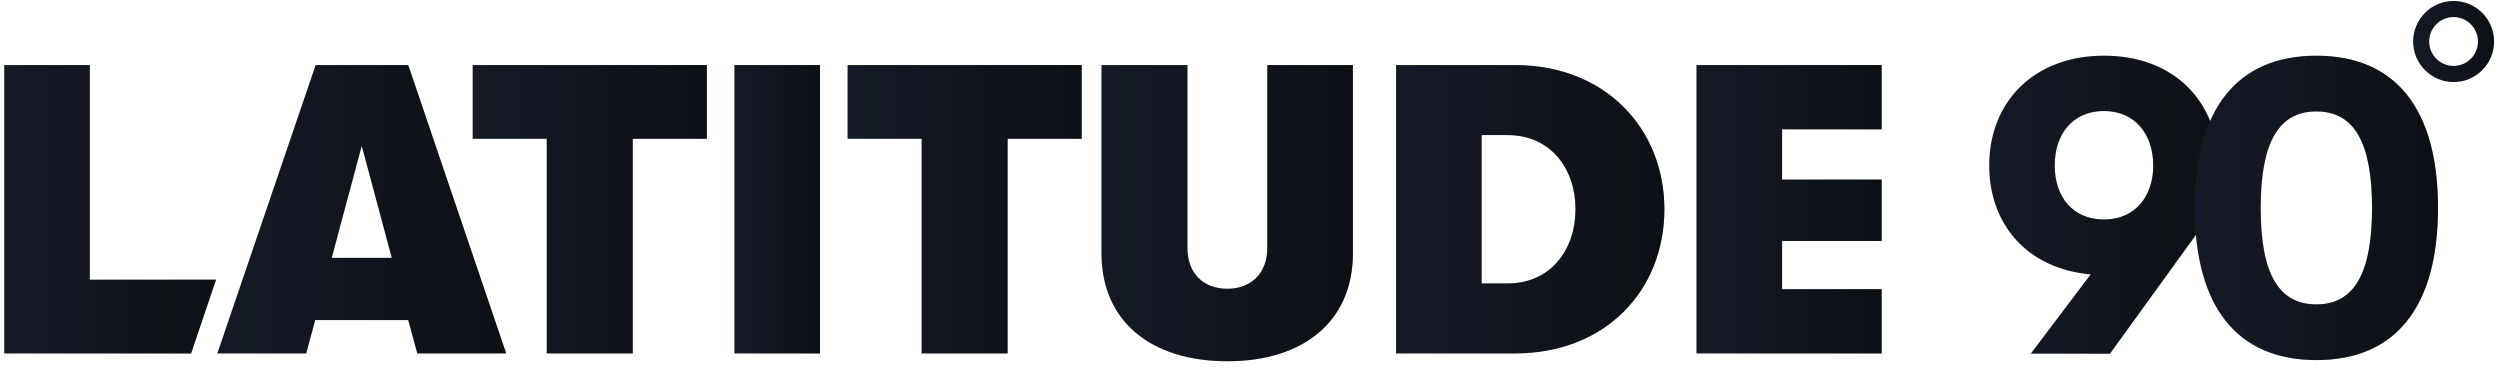 <svg width="187" height="28" viewBox="0 0 187 28" fill="none" xmlns="http://www.w3.org/2000/svg">
<path d="M0.316 4.866H6.719V20.921H16.158L14.294 26.437H0.316V4.866Z" fill="#141A25"/>
<path d="M0.316 4.866H6.719V20.921H16.158L14.294 26.437H0.316V4.866Z" fill="url(#paint0_linear_154_836)" fill-opacity="0.4"/>
<path d="M30.537 23.941H23.581L22.904 26.437H16.255L23.611 4.866H30.537L37.862 26.436H31.214L30.537 23.941ZM29.306 19.287L27.059 10.906L24.812 19.287H29.306Z" fill="#141A25"/>
<path d="M30.537 23.941H23.581L22.904 26.437H16.255L23.611 4.866H30.537L37.862 26.436H31.214L30.537 23.941ZM29.306 19.287L27.059 10.906L24.812 19.287H29.306Z" fill="url(#paint1_linear_154_836)" fill-opacity="0.4"/>
<path d="M40.897 10.382H35.356V4.866H52.87V10.382H47.33V26.437H40.897V10.382Z" fill="#141A25"/>
<path d="M40.897 10.382H35.356V4.866H52.87V10.382H47.33V26.437H40.897V10.382Z" fill="url(#paint2_linear_154_836)" fill-opacity="0.4"/>
<path d="M54.932 4.866H61.335V26.437H54.932V4.866Z" fill="#141A25"/>
<path d="M54.932 4.866H61.335V26.437H54.932V4.866Z" fill="url(#paint3_linear_154_836)" fill-opacity="0.4"/>
<path d="M68.938 10.382H63.398V4.866H80.911V10.382H75.371V26.437H68.938V10.382Z" fill="#141A25"/>
<path d="M68.938 10.382H63.398V4.866H80.911V10.382H75.371V26.437H68.938V10.382Z" fill="url(#paint4_linear_154_836)" fill-opacity="0.4"/>
<path d="M82.389 18.949V4.866H88.822V18.548C88.822 20.427 89.992 21.599 91.808 21.599C93.593 21.599 94.794 20.427 94.794 18.548V4.866H101.196V18.949C101.196 24.002 97.533 27.022 91.808 27.022C86.052 27.022 82.389 24.002 82.389 18.949Z" fill="#141A25"/>
<path d="M82.389 18.949V4.866H88.822V18.548C88.822 20.427 89.992 21.599 91.808 21.599C93.593 21.599 94.794 20.427 94.794 18.548V4.866H101.196V18.949C101.196 24.002 97.533 27.022 91.808 27.022C86.052 27.022 82.389 24.002 82.389 18.949Z" fill="url(#paint5_linear_154_836)" fill-opacity="0.4"/>
<path d="M104.427 4.866H113.322C120.063 4.866 124.496 9.611 124.496 15.652C124.496 21.722 120.094 26.437 113.322 26.437H104.427V4.866ZM112.769 21.198C116 21.198 117.847 18.671 117.847 15.652C117.847 12.632 116 10.105 112.769 10.105H110.829V21.198H112.769Z" fill="#141A25"/>
<path d="M104.427 4.866H113.322C120.063 4.866 124.496 9.611 124.496 15.652C124.496 21.722 120.094 26.437 113.322 26.437H104.427V4.866ZM112.769 21.198C116 21.198 117.847 18.671 117.847 15.652C117.847 12.632 116 10.105 112.769 10.105H110.829V21.198H112.769Z" fill="url(#paint6_linear_154_836)" fill-opacity="0.4"/>
<path d="M126.896 4.866H140.748V9.674H133.299V13.432H140.748V18.024H133.299V21.63H140.748V26.437H126.896V4.866Z" fill="#141A25"/>
<path d="M126.896 4.866H140.748V9.674H133.299V13.432H140.748V18.024H133.299V21.63H140.748V26.437H126.896V4.866Z" fill="url(#paint7_linear_154_836)" fill-opacity="0.4"/>
<path d="M164.297 17.507L157.826 26.454H151.9L156.385 20.522C151.644 20.105 148.793 16.802 148.793 12.376C148.793 7.663 152.093 4.167 157.378 4.167C162.663 4.167 165.931 7.663 165.931 12.376C165.931 14.365 165.354 16.128 164.297 17.507ZM157.378 16.417C159.684 16.417 161.062 14.717 161.062 12.376C161.062 10.035 159.684 8.304 157.378 8.304C155.039 8.304 153.694 10.035 153.694 12.376C153.694 14.717 155.039 16.417 157.378 16.417Z" fill="#141A25"/>
<path d="M164.297 17.507L157.826 26.454H151.9L156.385 20.522C151.644 20.105 148.793 16.802 148.793 12.376C148.793 7.663 152.093 4.167 157.378 4.167C162.663 4.167 165.931 7.663 165.931 12.376C165.931 14.365 165.354 16.128 164.297 17.507ZM157.378 16.417C159.684 16.417 161.062 14.717 161.062 12.376C161.062 10.035 159.684 8.304 157.378 8.304C155.039 8.304 153.694 10.035 153.694 12.376C153.694 14.717 155.039 16.417 157.378 16.417Z" fill="url(#paint8_linear_154_836)" fill-opacity="0.4"/>
<path d="M164.167 15.551C164.167 8.143 167.339 4.167 173.265 4.167C179.191 4.167 182.362 8.143 182.362 15.551C182.362 22.959 179.191 26.935 173.265 26.935C167.339 26.935 164.167 22.959 164.167 15.551ZM177.429 15.551C177.429 10.645 176.084 8.336 173.265 8.336C170.446 8.336 169.101 10.645 169.101 15.551C169.101 20.49 170.446 22.767 173.265 22.767C176.083 22.767 177.429 20.457 177.429 15.551Z" fill="#141A25"/>
<path d="M164.167 15.551C164.167 8.143 167.339 4.167 173.265 4.167C179.191 4.167 182.362 8.143 182.362 15.551C182.362 22.959 179.191 26.935 173.265 26.935C167.339 26.935 164.167 22.959 164.167 15.551ZM177.429 15.551C177.429 10.645 176.084 8.336 173.265 8.336C170.446 8.336 169.101 10.645 169.101 15.551C169.101 20.49 170.446 22.767 173.265 22.767C176.083 22.767 177.429 20.457 177.429 15.551Z" fill="url(#paint9_linear_154_836)" fill-opacity="0.4"/>
<path d="M183.528 6.135C181.86 6.135 180.502 4.775 180.502 3.104C180.502 1.433 181.86 0.074 183.528 0.074C185.197 0.074 186.555 1.433 186.555 3.104C186.555 4.775 185.197 6.135 183.528 6.135ZM183.528 1.276C182.521 1.276 181.702 2.096 181.702 3.104C181.702 4.112 182.521 4.933 183.528 4.933C184.535 4.933 185.355 4.113 185.355 3.104C185.355 2.096 184.535 1.276 183.528 1.276Z" fill="#141A25"/>
<path d="M183.528 6.135C181.86 6.135 180.502 4.775 180.502 3.104C180.502 1.433 181.86 0.074 183.528 0.074C185.197 0.074 186.555 1.433 186.555 3.104C186.555 4.775 185.197 6.135 183.528 6.135ZM183.528 1.276C182.521 1.276 181.702 2.096 181.702 3.104C181.702 4.112 182.521 4.933 183.528 4.933C184.535 4.933 185.355 4.113 185.355 3.104C185.355 2.096 184.535 1.276 183.528 1.276Z" fill="url(#paint10_linear_154_836)" fill-opacity="0.4"/>
<defs>
<linearGradient id="paint0_linear_154_836" x1="0.316" y1="15.651" x2="16.158" y2="15.651" gradientUnits="userSpaceOnUse">
<stop stop-opacity="0"/>
<stop offset="1"/>
</linearGradient>
<linearGradient id="paint1_linear_154_836" x1="16.255" y1="15.651" x2="37.862" y2="15.651" gradientUnits="userSpaceOnUse">
<stop stop-opacity="0"/>
<stop offset="1"/>
</linearGradient>
<linearGradient id="paint2_linear_154_836" x1="35.356" y1="15.651" x2="52.87" y2="15.651" gradientUnits="userSpaceOnUse">
<stop stop-opacity="0"/>
<stop offset="1"/>
</linearGradient>
<linearGradient id="paint3_linear_154_836" x1="54.932" y1="15.651" x2="61.335" y2="15.651" gradientUnits="userSpaceOnUse">
<stop stop-opacity="0"/>
<stop offset="1"/>
</linearGradient>
<linearGradient id="paint4_linear_154_836" x1="63.398" y1="15.651" x2="80.911" y2="15.651" gradientUnits="userSpaceOnUse">
<stop stop-opacity="0"/>
<stop offset="1"/>
</linearGradient>
<linearGradient id="paint5_linear_154_836" x1="82.389" y1="15.944" x2="101.196" y2="15.944" gradientUnits="userSpaceOnUse">
<stop stop-opacity="0"/>
<stop offset="1"/>
</linearGradient>
<linearGradient id="paint6_linear_154_836" x1="104.427" y1="15.651" x2="124.496" y2="15.651" gradientUnits="userSpaceOnUse">
<stop stop-opacity="0"/>
<stop offset="1"/>
</linearGradient>
<linearGradient id="paint7_linear_154_836" x1="126.896" y1="15.651" x2="140.748" y2="15.651" gradientUnits="userSpaceOnUse">
<stop stop-opacity="0"/>
<stop offset="1"/>
</linearGradient>
<linearGradient id="paint8_linear_154_836" x1="148.793" y1="15.311" x2="165.931" y2="15.311" gradientUnits="userSpaceOnUse">
<stop stop-opacity="0"/>
<stop offset="1"/>
</linearGradient>
<linearGradient id="paint9_linear_154_836" x1="164.167" y1="15.551" x2="182.362" y2="15.551" gradientUnits="userSpaceOnUse">
<stop stop-opacity="0"/>
<stop offset="1"/>
</linearGradient>
<linearGradient id="paint10_linear_154_836" x1="180.502" y1="3.104" x2="186.555" y2="3.104" gradientUnits="userSpaceOnUse">
<stop stop-opacity="0"/>
<stop offset="1"/>
</linearGradient>
</defs>
</svg>

